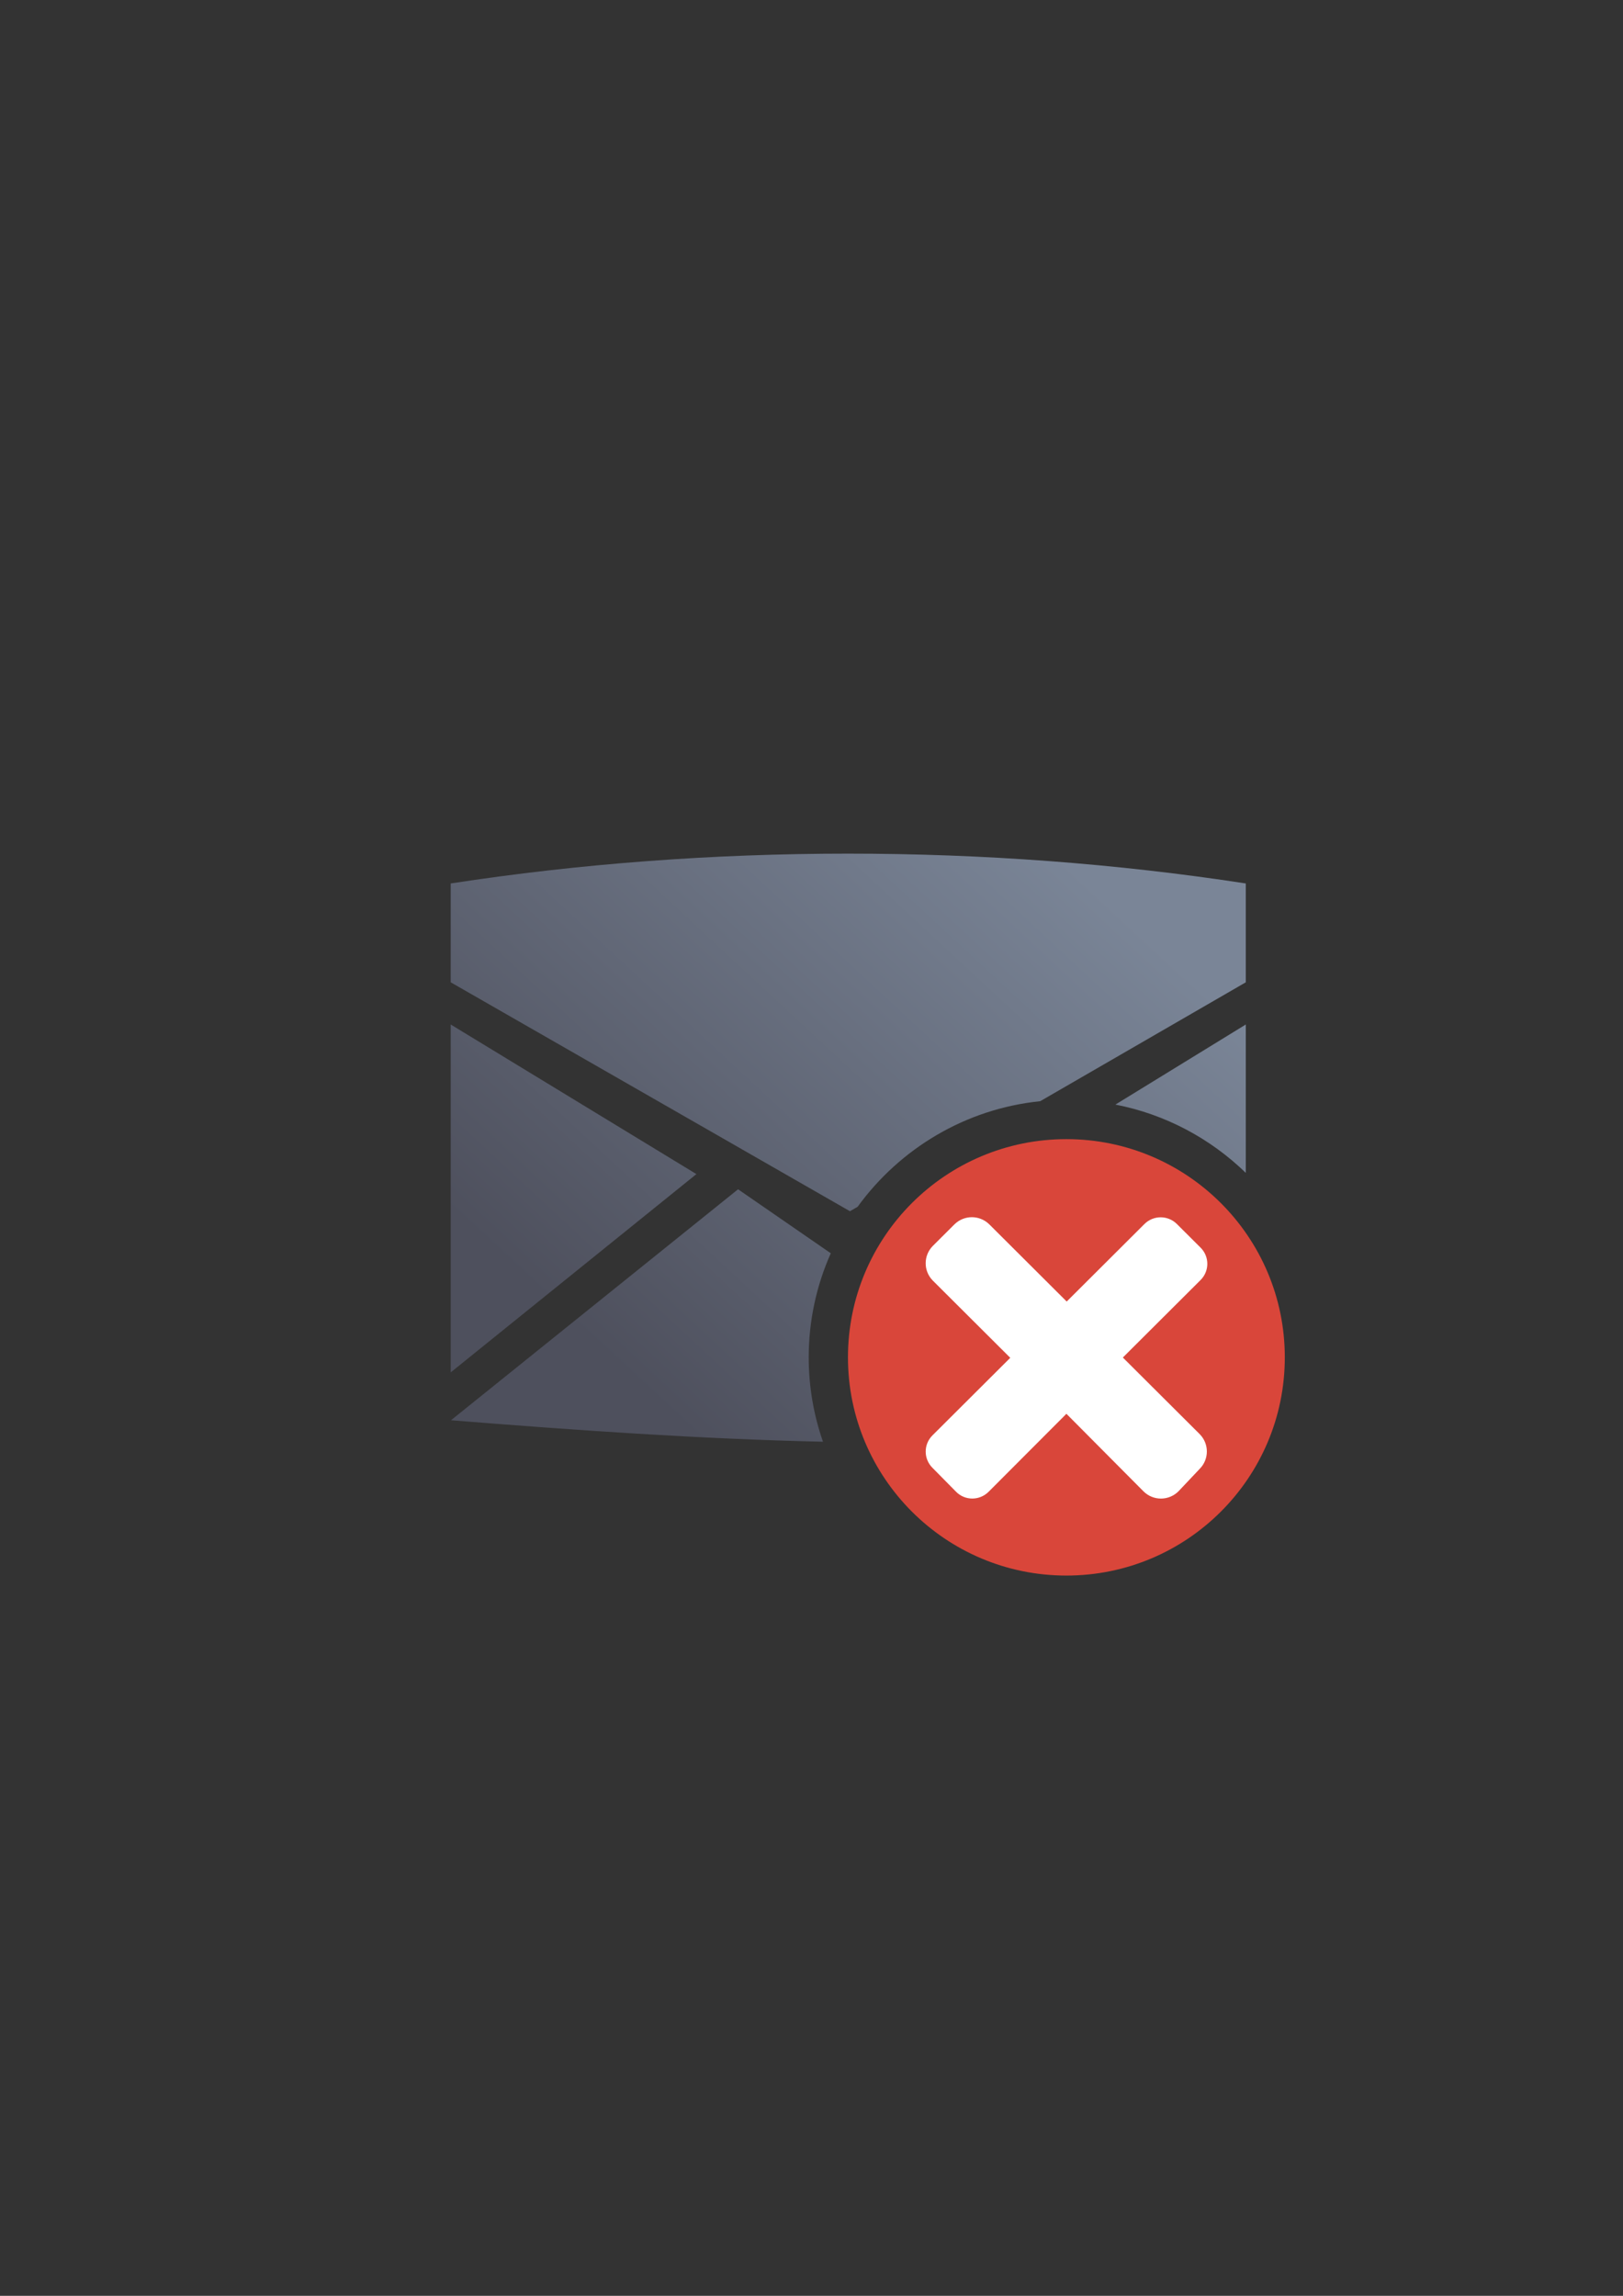 <?xml version="1.0" encoding="UTF-8" standalone="no"?>
<!-- Created with Inkscape (http://www.inkscape.org/) -->

<svg
   xmlns:dc="http://purl.org/dc/elements/1.1/"
   xmlns:cc="http://creativecommons.org/ns#"
   xmlns:rdf="http://www.w3.org/1999/02/22-rdf-syntax-ns#"
   xmlns:svg="http://www.w3.org/2000/svg"
   xmlns="http://www.w3.org/2000/svg"
   xmlns:xlink="http://www.w3.org/1999/xlink"
   xmlns:sodipodi="http://sodipodi.sourceforge.net/DTD/sodipodi-0.dtd"
   xmlns:inkscape="http://www.inkscape.org/namespaces/inkscape"
   width="210mm"
   height="297mm"
   viewBox="0 0 744.094 1052.362"
   id="svg2"
   version="1.1"
   inkscape:version="0.91 r13725"
   inkscape:export-xdpi="7.1953163"
   inkscape:export-ydpi="7.1953163"
   sodipodi:docname="email-not-available.svg"
   inkscape:export-filename="C:\Users\johannes\Documents\Arbeit\RRZE\github3\bicons\32x32\actions\email-not-available.png">
  <rect x="0" y="0" width="744.094" height="1052.362" fill="#333333" stroke="none"/>
  <defs
     id="defs4">
    <linearGradient
       id="linearGradient2224">
      <stop
         id="stop2226"
         offset="0"
         style="stop-color:#7c7c7c;stop-opacity:1;" />
      <stop
         id="stop2228"
         offset="1"
         style="stop-color:#b8b8b8;stop-opacity:1;" />
    </linearGradient>
    <linearGradient
       id="linearGradient15218">
      <stop
         id="stop15220"
         offset="0"
         style="stop-color:#eeeeef;stop-opacity:1;" />
      <stop
         id="stop2736"
         offset="0.599"
         style="stop-color:#d3d7cf;stop-opacity:1;" />
      <stop
         id="stop2738"
         offset="0.828"
         style="stop-color:#ffffff;stop-opacity:1;" />
      <stop
         id="stop15222"
         offset="1"
         style="stop-color:#d3d7cf;stop-opacity:1;" />
    </linearGradient>
    <pattern
       y="0"
       x="0"
       height="6"
       width="6"
       patternUnits="userSpaceOnUse"
       id="EMFhbasepattern" />
    <linearGradient
       gradientTransform="matrix(1.986,0,0,1.986,-198.448,-749.687)"
       inkscape:collect="always"
       xlink:href="#linearGradient4321"
       id="linearGradient4225"
       x1="446.93"
       y1="707.07"
       x2="552.969"
       y2="592.804"
       gradientUnits="userSpaceOnUse" />
    <linearGradient
       id="linearGradient4321"
       inkscape:collect="always">
      <stop
         id="stop4323"
         offset="0"
         style="stop-color:#4e505d;stop-opacity:1;" />
      <stop
         id="stop4325"
         offset="1"
         style="stop-color:#7a8597;stop-opacity:1" />
    </linearGradient>
  </defs>
  <sodipodi:namedview
     id="base"
     pagecolor="#ffffff"
     bordercolor="#666666"
     borderopacity="1.0"
     inkscape:pageopacity="0.0"
     inkscape:pageshadow="2"
     inkscape:zoom="0.74281924"
     inkscape:cx="404.83821"
     inkscape:cy="465.37312"
     inkscape:document-units="px"
     inkscape:current-layer="layer1"
     showgrid="false"
     showguides="true"
     inkscape:guide-bbox="true"
     inkscape:window-width="1366"
     inkscape:window-height="721"
     inkscape:window-x="-4"
     inkscape:window-y="-4"
     inkscape:window-maximized="1"
     inkscape:snap-bbox="true"
     inkscape:bbox-paths="true"
     inkscape:bbox-nodes="true">
    <sodipodi:guide
       position="315.536,730.179"
       orientation="0,1"
       id="guide3338" />
    <sodipodi:guide
       position="351.25,330.179"
       orientation="0,1"
       id="guide3340" />
    <sodipodi:guide
       position="189.107,408.839"
       orientation="1,0"
       id="guide3344" />
    <sodipodi:guide
       position="589.045,468.079"
       orientation="1,0"
       id="guide3346" />
    <inkscape:grid
       type="xygrid"
       id="grid3440" />
    <sodipodi:guide
       position="0,0"
       orientation="0,1"
       id="guide3405" />
    <sodipodi:guide
       position="214.125,684.5"
       orientation="1,0"
       id="guide3407" />
    <sodipodi:guide
       position="0,0"
       orientation="0,1"
       id="guide3409" />
    <sodipodi:guide
       position="589.045,378.302"
       orientation="1,0"
       id="guide3411" />
    <sodipodi:guide
       position="564,683.375"
       orientation="1,0"
       id="guide3413" />
  </sodipodi:namedview>
  <g
     inkscape:label="Ebene 1"
     inkscape:groupmode="layer"
     id="layer1">
    <g
       id="g4191"
       transform="translate(-383.817,-7.83)">
      <path
         id="path4169"
         d="m 772.713,399.122 c -61.512,0 -123.022,4.557 -182.256,13.67 l 0,45.314 183.037,104.928 3.516,-2.031 c 19.287,-26.592 49.369,-44.906 83.707,-48.4 l 94.254,-54.496 0,-45.314 C 895.737,403.679 834.225,399.122 772.713,399.122 Z m -182.256,78.322 0,159.463 L 703.098,546.018 590.457,477.444 Z m 364.514,0 -59.779,36.711 c 22.967,4.454 43.603,15.594 59.779,31.303 l 0,-68.014 z m -82.248,70.551 c -7.916,0 -15.559,1.101 -22.785,3.158 l 104.656,85.529 c 0.174,-2.198 0.268,-4.419 0.268,-6.664 0,-45.513 -36.539,-82.023 -82.139,-82.023 z m -150.596,4.932 0,0.109 -131.549,105.812 c 56.921,4.559 113.813,8.585 170.551,9.848 -4.236,-12.128 -6.547,-25.142 -6.547,-38.678 0,-16.961 3.624,-33.105 10.127,-47.707 L 722.127,552.926 Z m 109.758,5.828 c -24.733,14.088 -41.303,40.627 -41.303,71.264 0,14.175 3.547,27.476 9.807,39.074 49.839,-0.117 99.537,-2.781 149.01,-9.498 0.5,-1.304 0.969,-2.623 1.404,-3.959 L 831.885,558.754 Z"
         style="fill:url(#linearGradient4225);fill-opacity:1;fill-rule:evenodd;stroke:none;stroke-width:1px;stroke-linecap:butt;stroke-linejoin:miter;stroke-opacity:1"
         inkscape:connector-curvature="0" />
      <rect
         inkscape:export-ydpi="4.9499998"
         inkscape:export-xdpi="4.9499998"
         y="330.014"
         x="572.602"
         height="400"
         width="400"
         id="rect3336"
         style="fill:none;fill-rule:evenodd;stroke:none;stroke-width:1px;stroke-linecap:butt;stroke-linejoin:miter;stroke-opacity:1" />
      <g
         transform="translate(383.457,7.744)"
         id="g4194" />
      <g
         style="stroke:#ffffff;stroke-width:50;stroke-miterlimit:4;stroke-dasharray:none"
         id="g4200-6"
         transform="translate(383.927,7.832)">
        <path
           style="fill:#ffffff;fill-opacity:1;fill-rule:nonzero;stroke:#ffffff;stroke-width:50;stroke-miterlimit:4;stroke-dasharray:none"
           d="m 430.438,592.276 82.276,82.276 24.683,-24.683 -82.276,-82.276 z"
           id="path3361-9"
           inkscape:connector-curvature="0" />
        <path
           inkscape:connector-curvature="0"
           id="path3361-1-7"
           d="m 455.352,674.29 82.276,-82.276 -24.683,-24.683 -82.276,82.276 z"
           style="fill:#ffffff;fill-opacity:1;fill-rule:nonzero;stroke:#ffffff;stroke-width:50;stroke-miterlimit:4;stroke-dasharray:none" />
      </g>
      <path
         style="fill:#d9463a;fill-opacity:1;fill-rule:evenodd;stroke:none;stroke-width:16;stroke-miterlimit:4;stroke-dasharray:none;stroke-opacity:1"
         d="m 972.862,630.018 c 0,-55.249 -44.827,-100.024 -100.14,-100.024 -55.313,0 -100.14,44.774 -100.14,100.024 0,55.249 44.827,100.024 100.14,100.024 55.313,0 100.14,-44.775 100.14,-100.024 z"
         id="path3359"
         inkscape:connector-curvature="0" />
      <path
         sodipodi:nodetypes="cccscsccsssscscsccsccc"
         inkscape:connector-curvature="0"
         id="rect4217"
         d="m 933.785,681.182 c 4.452,-4.438 4.449,-11.586 -0.002,-16.024 l -35.175,-35.064 35.633,-35.52 c 4.128,-4.115 4.124,-10.74 -0.002,-14.855 l -10.839,-10.805 c -4.128,-4.115 -10.774,-4.118 -14.902,-0.002 l -35.633,35.521 -35.441,-35.329 c -4.452,-4.438 -11.619,-4.438 -16.071,0 l -9.804,9.774 c -4.452,4.438 -4.452,11.582 0,16.02 l 35.441,35.329 -35.677,35.564 c -4.128,4.115 -4.124,10.74 0.002,14.855 l 10.839,10.989 c 4.093,4.149 10.774,4.118 14.902,0 l 35.677,-35.748 35.313,35.524 c 4.432,4.458 11.622,4.442 16.075,0 l 9.666,-10.233 z"
         style="opacity:1;fill:#ffffff;fill-opacity:1;stroke:none;stroke-width:0;stroke-linecap:square;stroke-linejoin:round;stroke-miterlimit:4;stroke-dasharray:none;stroke-opacity:1" />
    </g>
  </g>
</svg>
